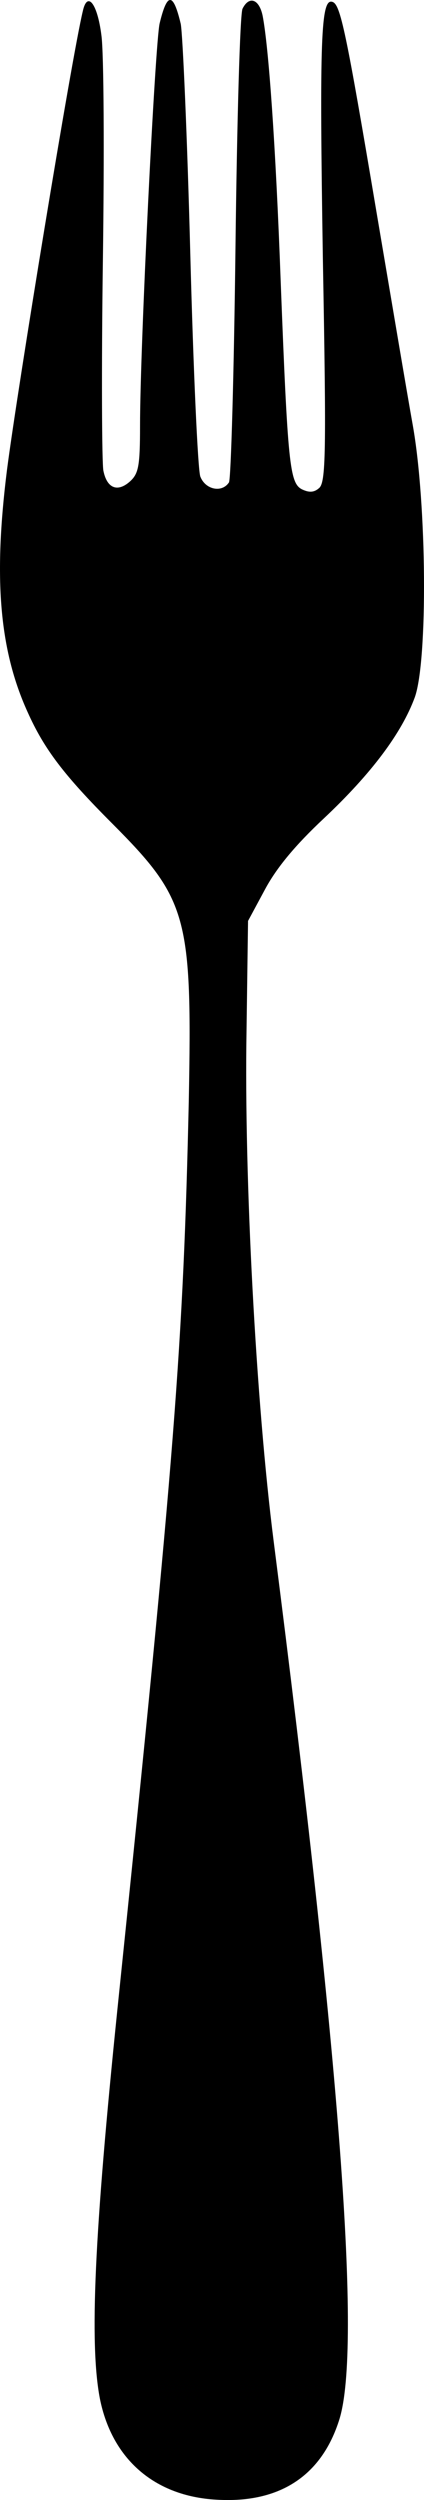 <svg height="106" id="fork" viewBox="0 0 18 106" width="18" xmlns="http://www.w3.org/2000/svg">
  <path
    d="M3.515 0.474C3.045 2.42 0.742 16.478 0.295 19.936C-0.281 24.532 -0.025 27.555 1.169 30.185C1.873 31.758 2.704 32.856 4.773 34.926C7.971 38.135 8.163 38.86 8.014 46.707C7.779 57.018 7.438 61.49 4.986 85.177C4.005 94.721 3.792 99.359 4.24 101.699C4.751 104.266 6.564 105.84 9.187 105.985C11.873 106.15 13.665 104.97 14.411 102.568C15.349 99.504 14.454 87.537 11.617 65.341C10.871 59.482 10.36 49.958 10.466 43.705L10.53 39.047L11.255 37.701C11.745 36.79 12.534 35.837 13.75 34.699C15.776 32.794 17.055 31.075 17.61 29.564C18.164 28.011 18.121 21.385 17.524 18.031C17.29 16.727 16.607 12.669 15.989 9.025C14.688 1.302 14.454 0.184 14.112 0.08C13.622 -0.085 13.558 1.612 13.707 10.992C13.857 19.273 13.835 20.474 13.537 20.702C13.323 20.888 13.11 20.888 12.812 20.744C12.3 20.474 12.215 19.688 11.916 11.923C11.703 6.126 11.404 1.964 11.148 0.66C10.999 -0.044 10.573 -0.189 10.296 0.37C10.189 0.577 10.061 5.111 9.997 10.474C9.933 15.816 9.805 20.329 9.72 20.454C9.421 20.909 8.718 20.764 8.504 20.205C8.398 19.915 8.206 15.65 8.078 10.743C7.95 5.836 7.758 1.447 7.673 1.012C7.353 -0.334 7.097 -0.334 6.777 0.991C6.585 1.819 5.945 14.677 5.945 18.052C5.945 19.77 5.881 20.081 5.519 20.412C4.986 20.888 4.538 20.702 4.389 19.957C4.325 19.646 4.304 15.65 4.367 11.095C4.431 6.54 4.41 2.213 4.304 1.488C4.133 0.142 3.706 -0.396 3.515 0.474Z"
  />
</svg>
